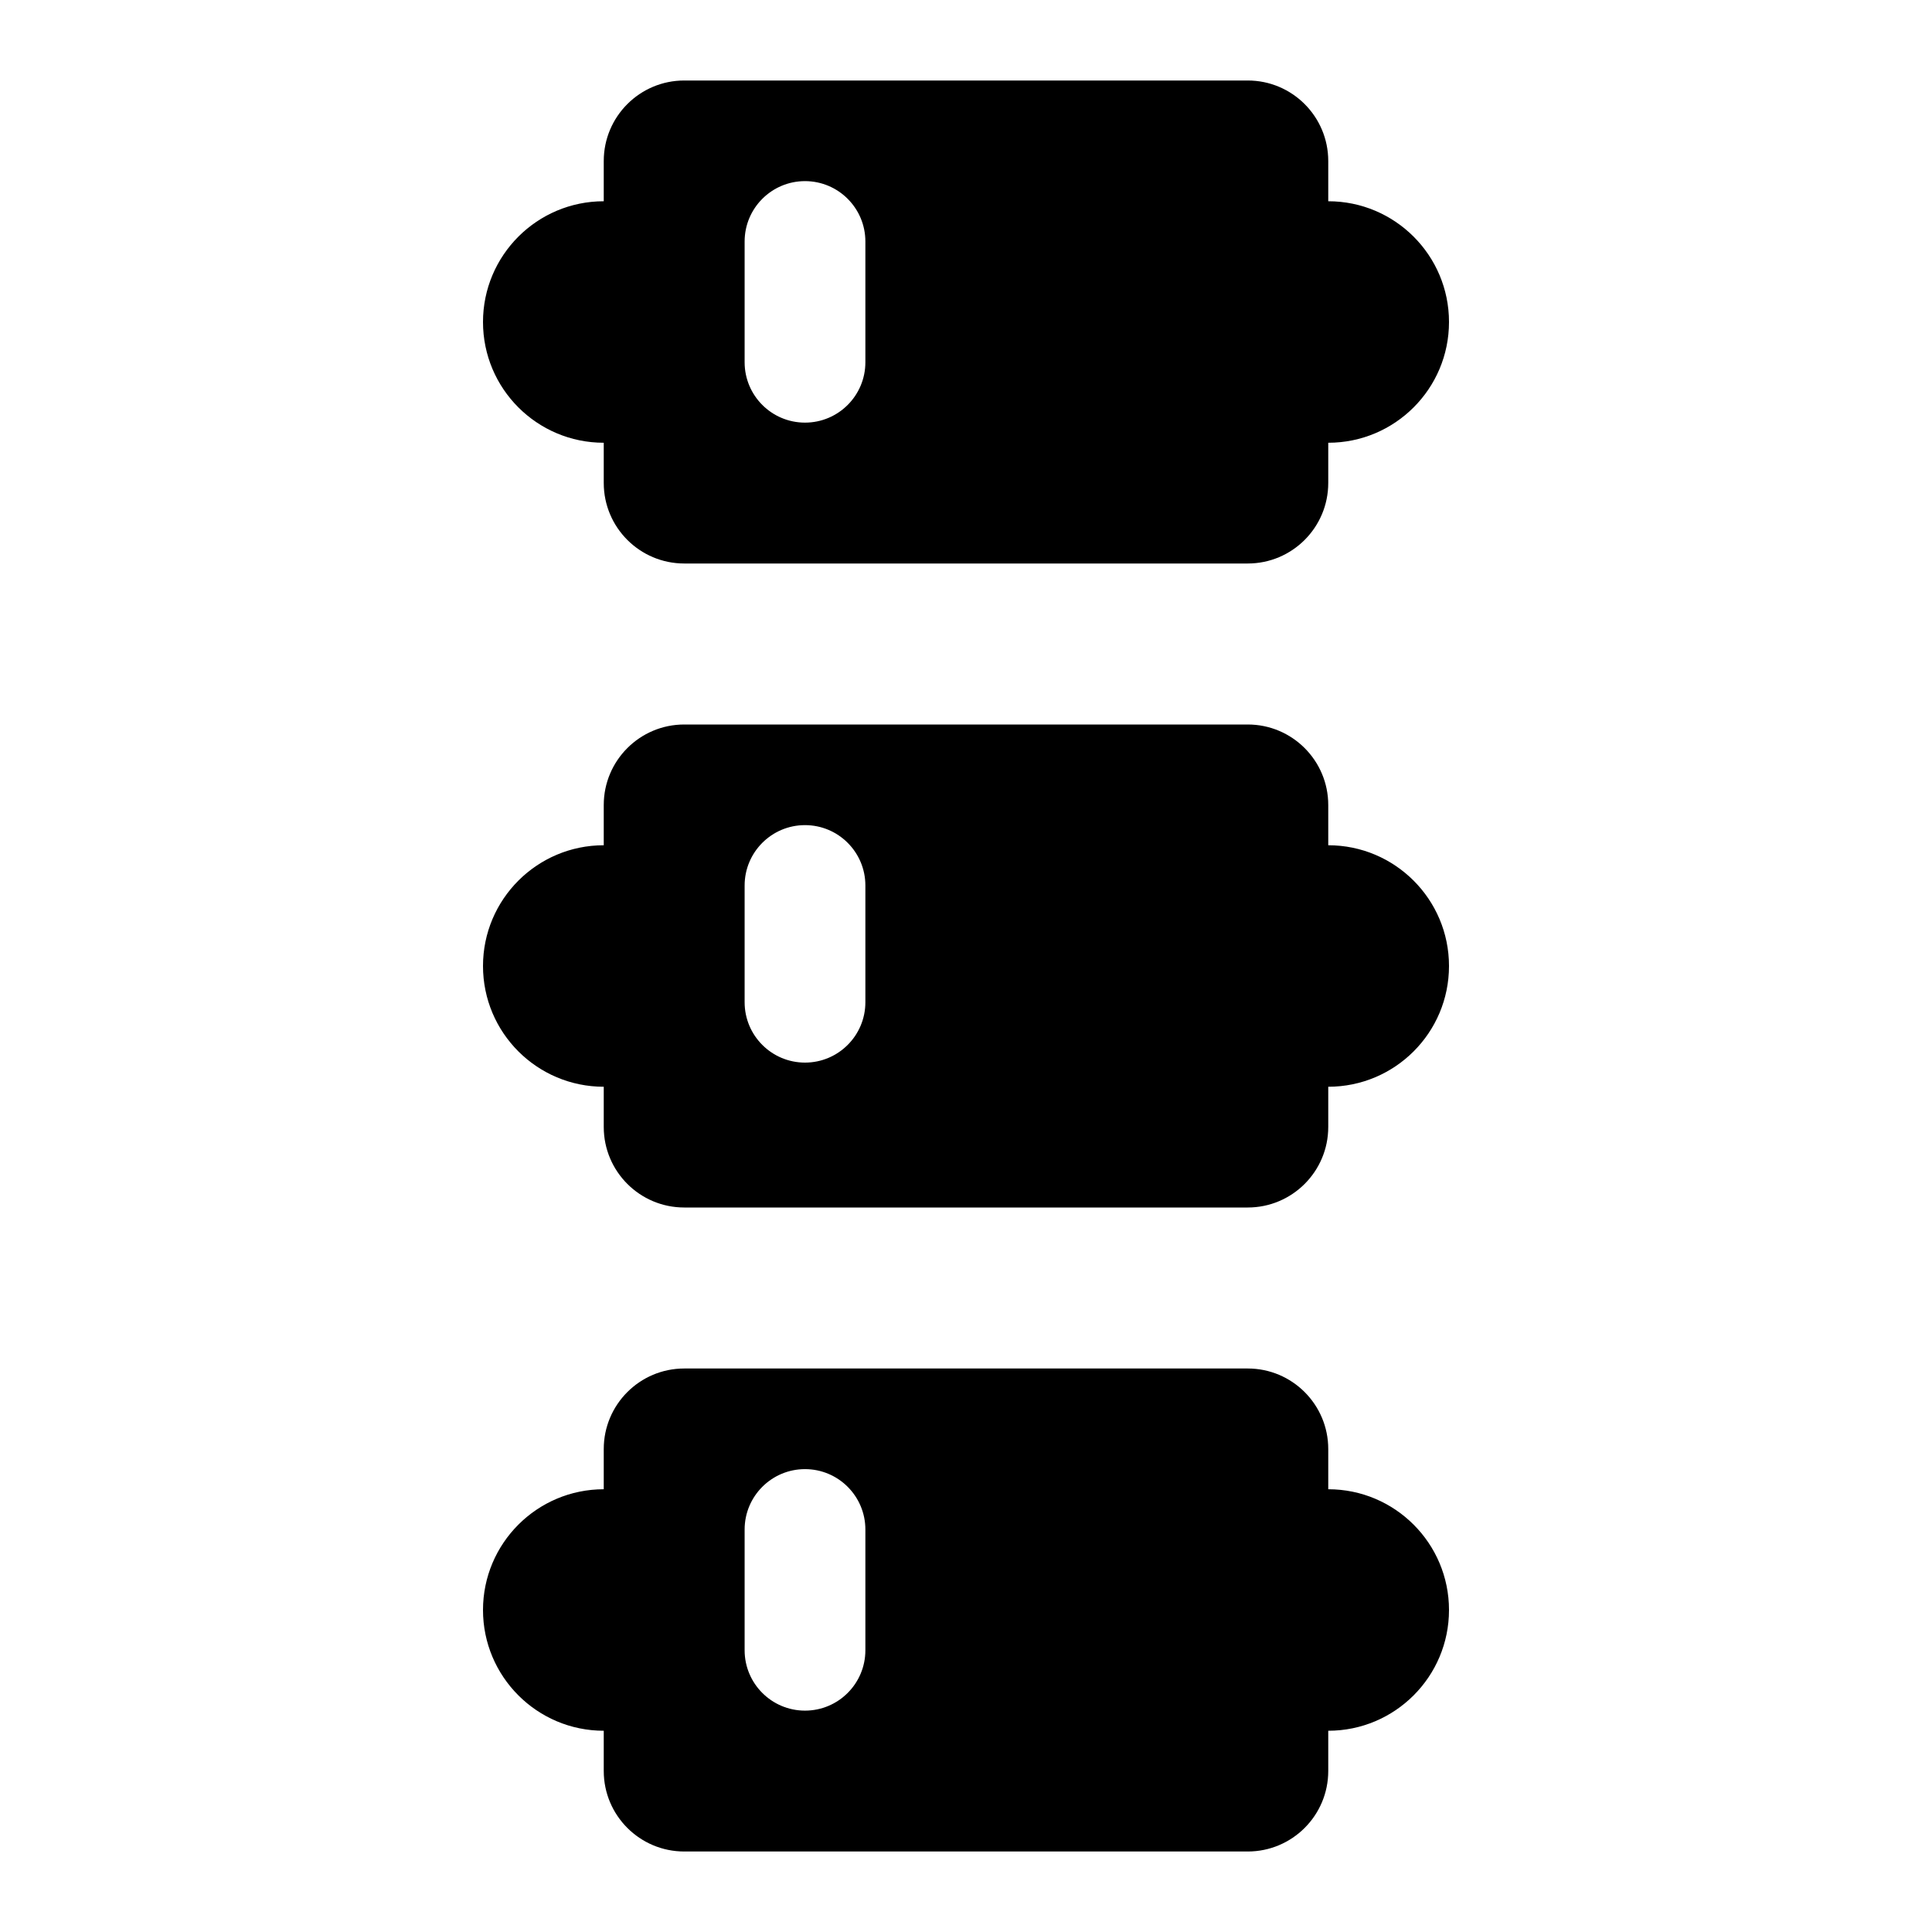 <svg width="24" height="24" viewBox="0 0 24 24" fill="none" xmlns="http://www.w3.org/2000/svg">
<path fill-rule="evenodd" clip-rule="evenodd" d="M7.5 2C7.5 1.448 7.948 1 8.5 1H15.5C16.052 1 16.5 1.448 16.5 2V2.5C17.328 2.5 18 3.172 18 4C18 4.829 17.328 5.5 16.5 5.5L16.5 6C16.5 6.552 16.052 7 15.5 7H8.5C7.948 7 7.5 6.552 7.5 6V5.5C6.672 5.5 6 4.829 6 4C6 3.172 6.672 2.5 7.5 2.5V2ZM9.25 4.5C9.25 4.914 9.586 5.25 10 5.25C10.414 5.25 10.75 4.914 10.75 4.5V3C10.75 2.586 10.414 2.25 10 2.25C9.586 2.25 9.25 2.586 9.25 3V4.5Z" fill="black"/>
<path fill-rule="evenodd" clip-rule="evenodd" d="M7.5 10C7.5 9.448 7.948 9 8.5 9H15.5C16.052 9 16.5 9.448 16.5 10V10.5C17.328 10.5 18 11.172 18 12C18 12.829 17.328 13.5 16.5 13.5L16.5 14C16.5 14.552 16.052 15 15.5 15H8.5C7.948 15 7.5 14.552 7.5 14V13.5C6.672 13.5 6 12.829 6 12C6 11.172 6.672 10.5 7.5 10.5V10ZM9.25 12.45C9.25 12.864 9.586 13.2 10 13.2C10.414 13.2 10.75 12.864 10.75 12.45V11C10.75 10.586 10.414 10.25 10 10.25C9.586 10.25 9.25 10.586 9.25 11V12.45Z" fill="black"/>
<path fill-rule="evenodd" clip-rule="evenodd" d="M7.5 18C7.5 17.448 7.948 17 8.5 17H15.5C16.052 17 16.5 17.448 16.5 18V18.5C17.328 18.5 18 19.172 18 20C18 20.828 17.328 21.5 16.5 21.5L16.5 22C16.5 22.552 16.052 23 15.5 23H8.5C7.948 23 7.5 22.552 7.5 22V21.5C6.672 21.5 6 20.828 6 20C6 19.172 6.672 18.5 7.5 18.5V18ZM9.25 20.5C9.25 20.914 9.586 21.25 10 21.25C10.414 21.25 10.75 20.914 10.75 20.5V19C10.75 18.586 10.414 18.25 10 18.25C9.586 18.25 9.25 18.586 9.25 19V20.5Z" fill="black"/>
</svg>
